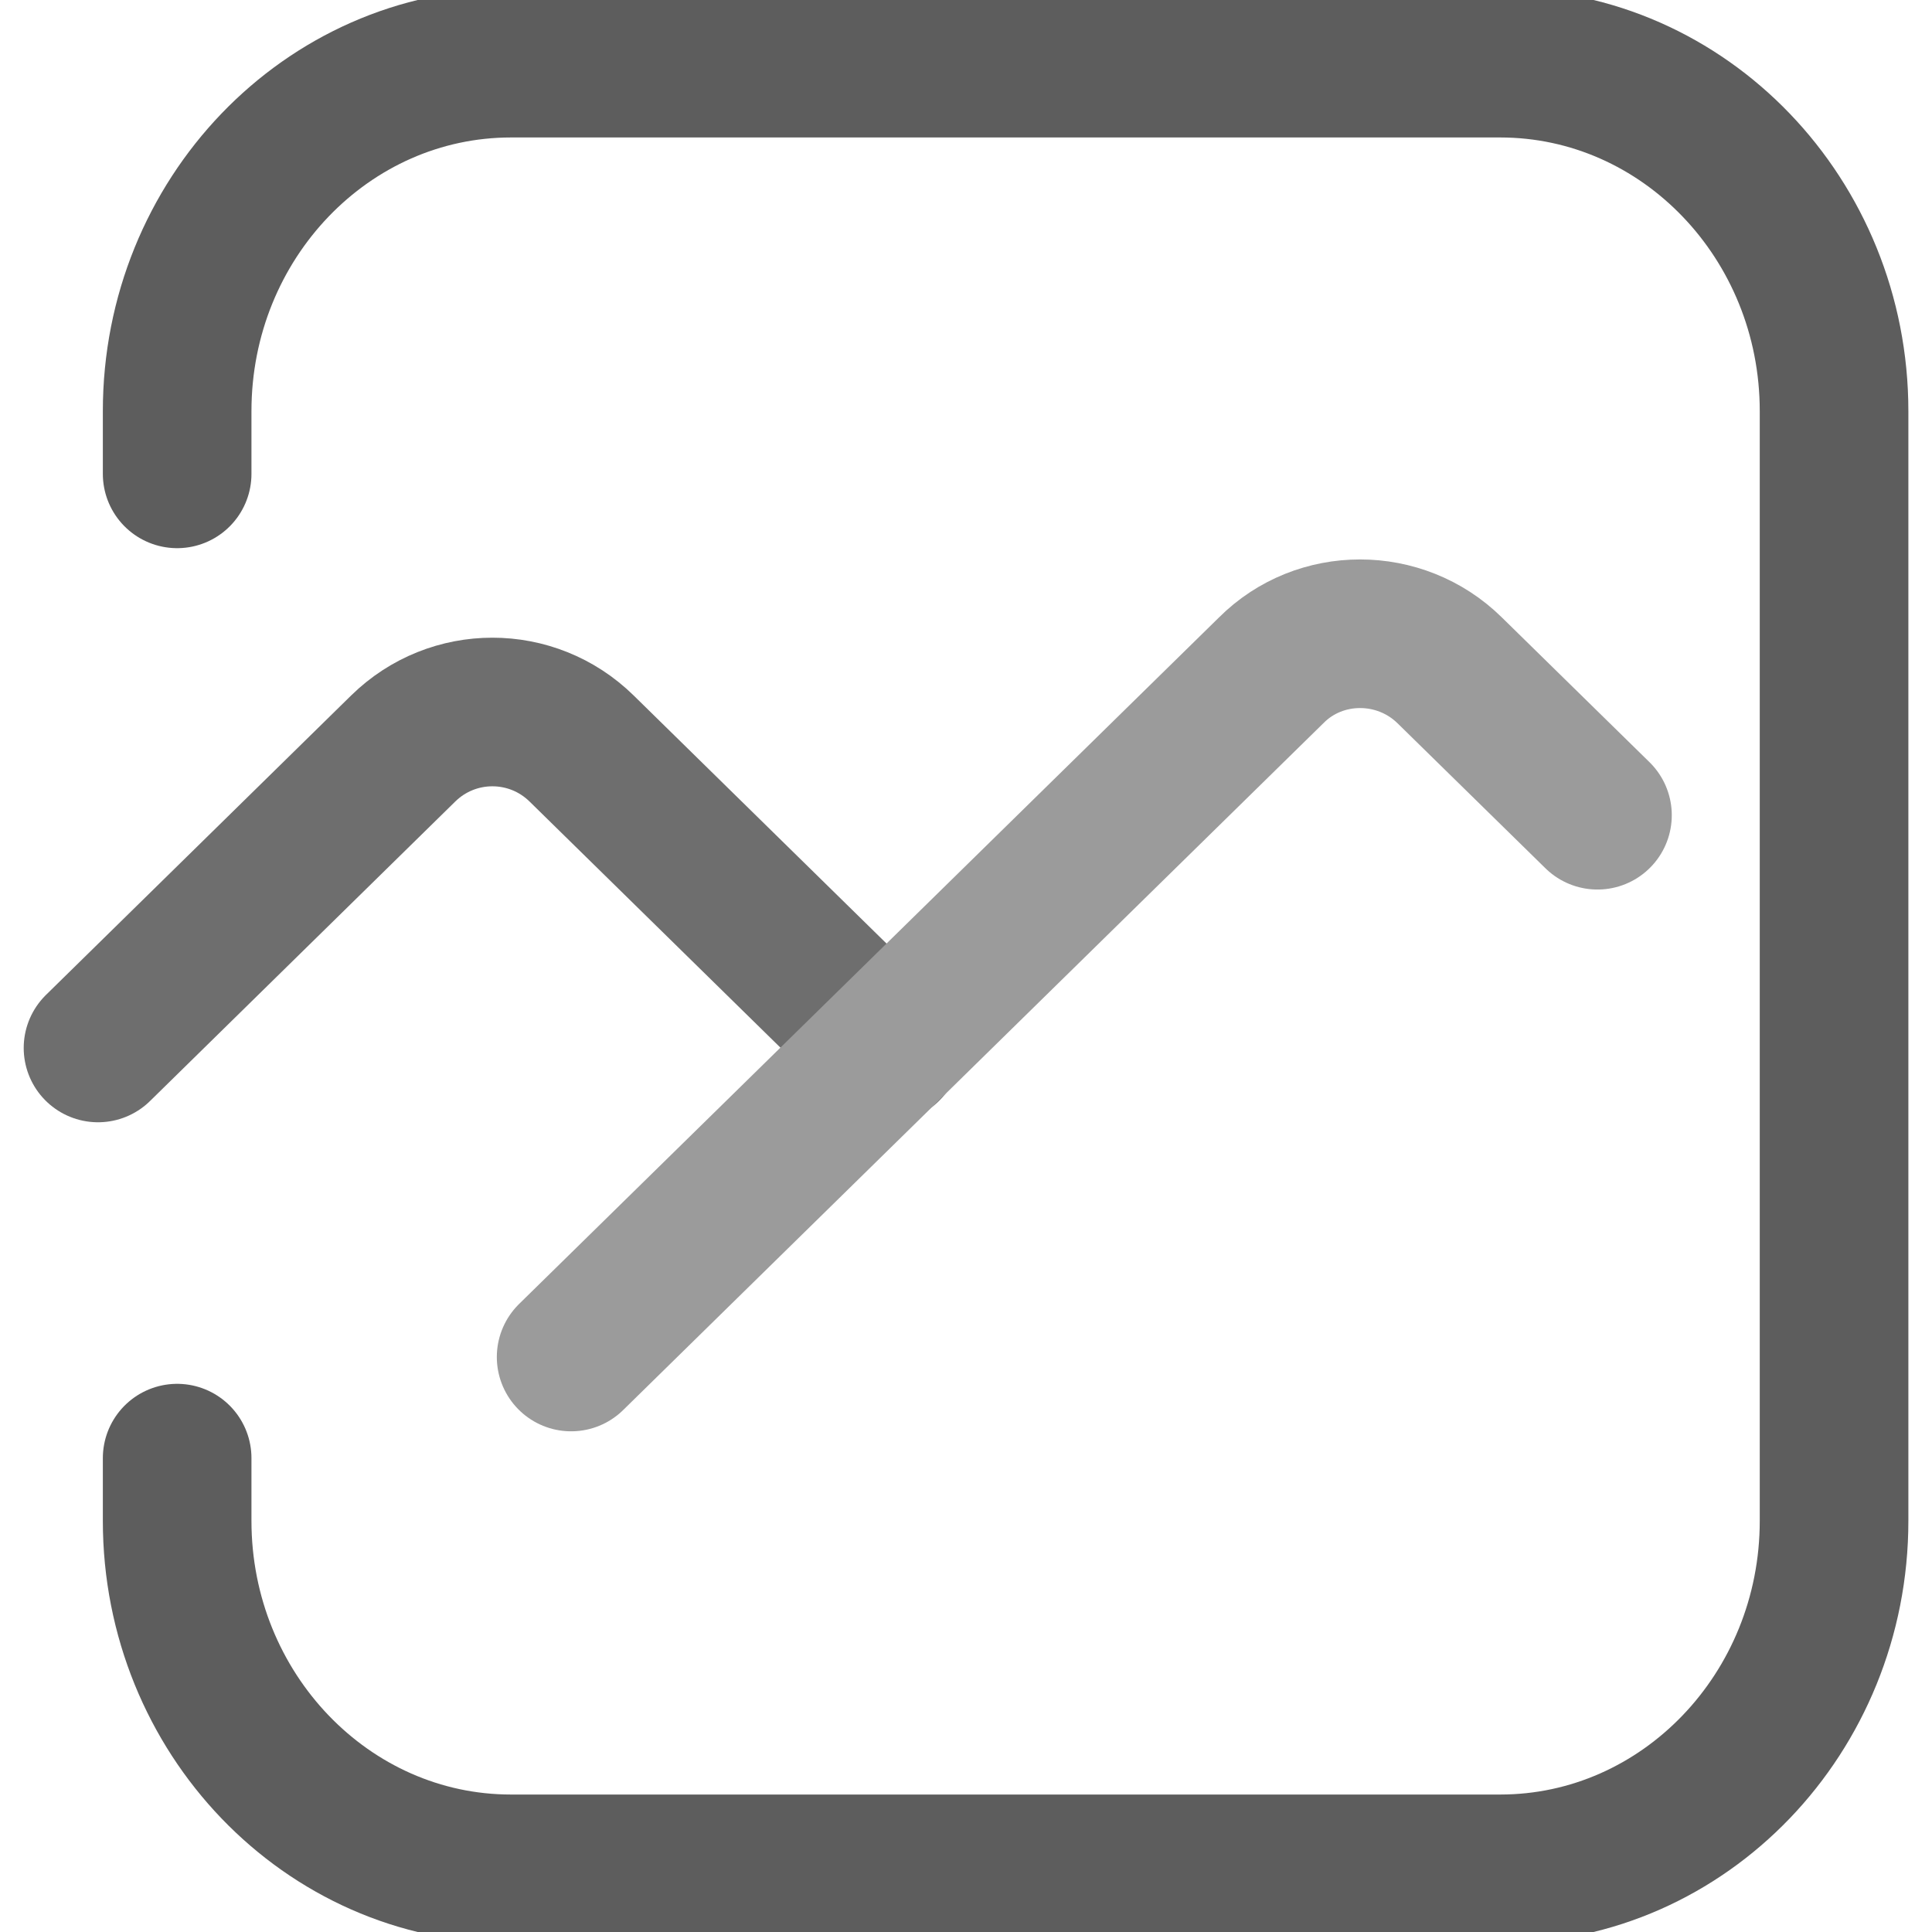 <svg width="26" height="26" viewBox="0 0 26 26" fill="none" xmlns="http://www.w3.org/2000/svg">
<g clip-path="url(#clip0_155_778)">
<path d="M2.384 19.623V20.467C2.384 23.053 4.4 25.15 6.877 25.15H20.189C22.666 25.15 24.682 23.053 24.682 20.467V5.533C24.682 2.946 22.666 0.85 20.189 0.85H6.877C4.4 0.85 2.384 2.946 2.384 5.533V6.377" stroke="#5D5D5D" stroke-width="2" stroke-miterlimit="10" stroke-linecap="round"/>
<path d="M1.319 14.103L5.426 10.073C6.094 9.418 7.159 9.418 7.827 10.073L11.935 14.103" stroke="#6E6E6E" stroke-width="2" stroke-miterlimit="10" stroke-linecap="round"/>
<path d="M21.498 10.971L19.508 9.02C18.841 8.365 17.762 8.365 17.108 9.02L7.686 18.262" stroke="#9B9B9B" stroke-width="2" stroke-miterlimit="10" stroke-linecap="round"/>
</g>
<defs>
<clipPath id="clip0_155_778">
<rect width="26" height="26" fill="white"/>
</clipPath>
</defs>
</svg>
